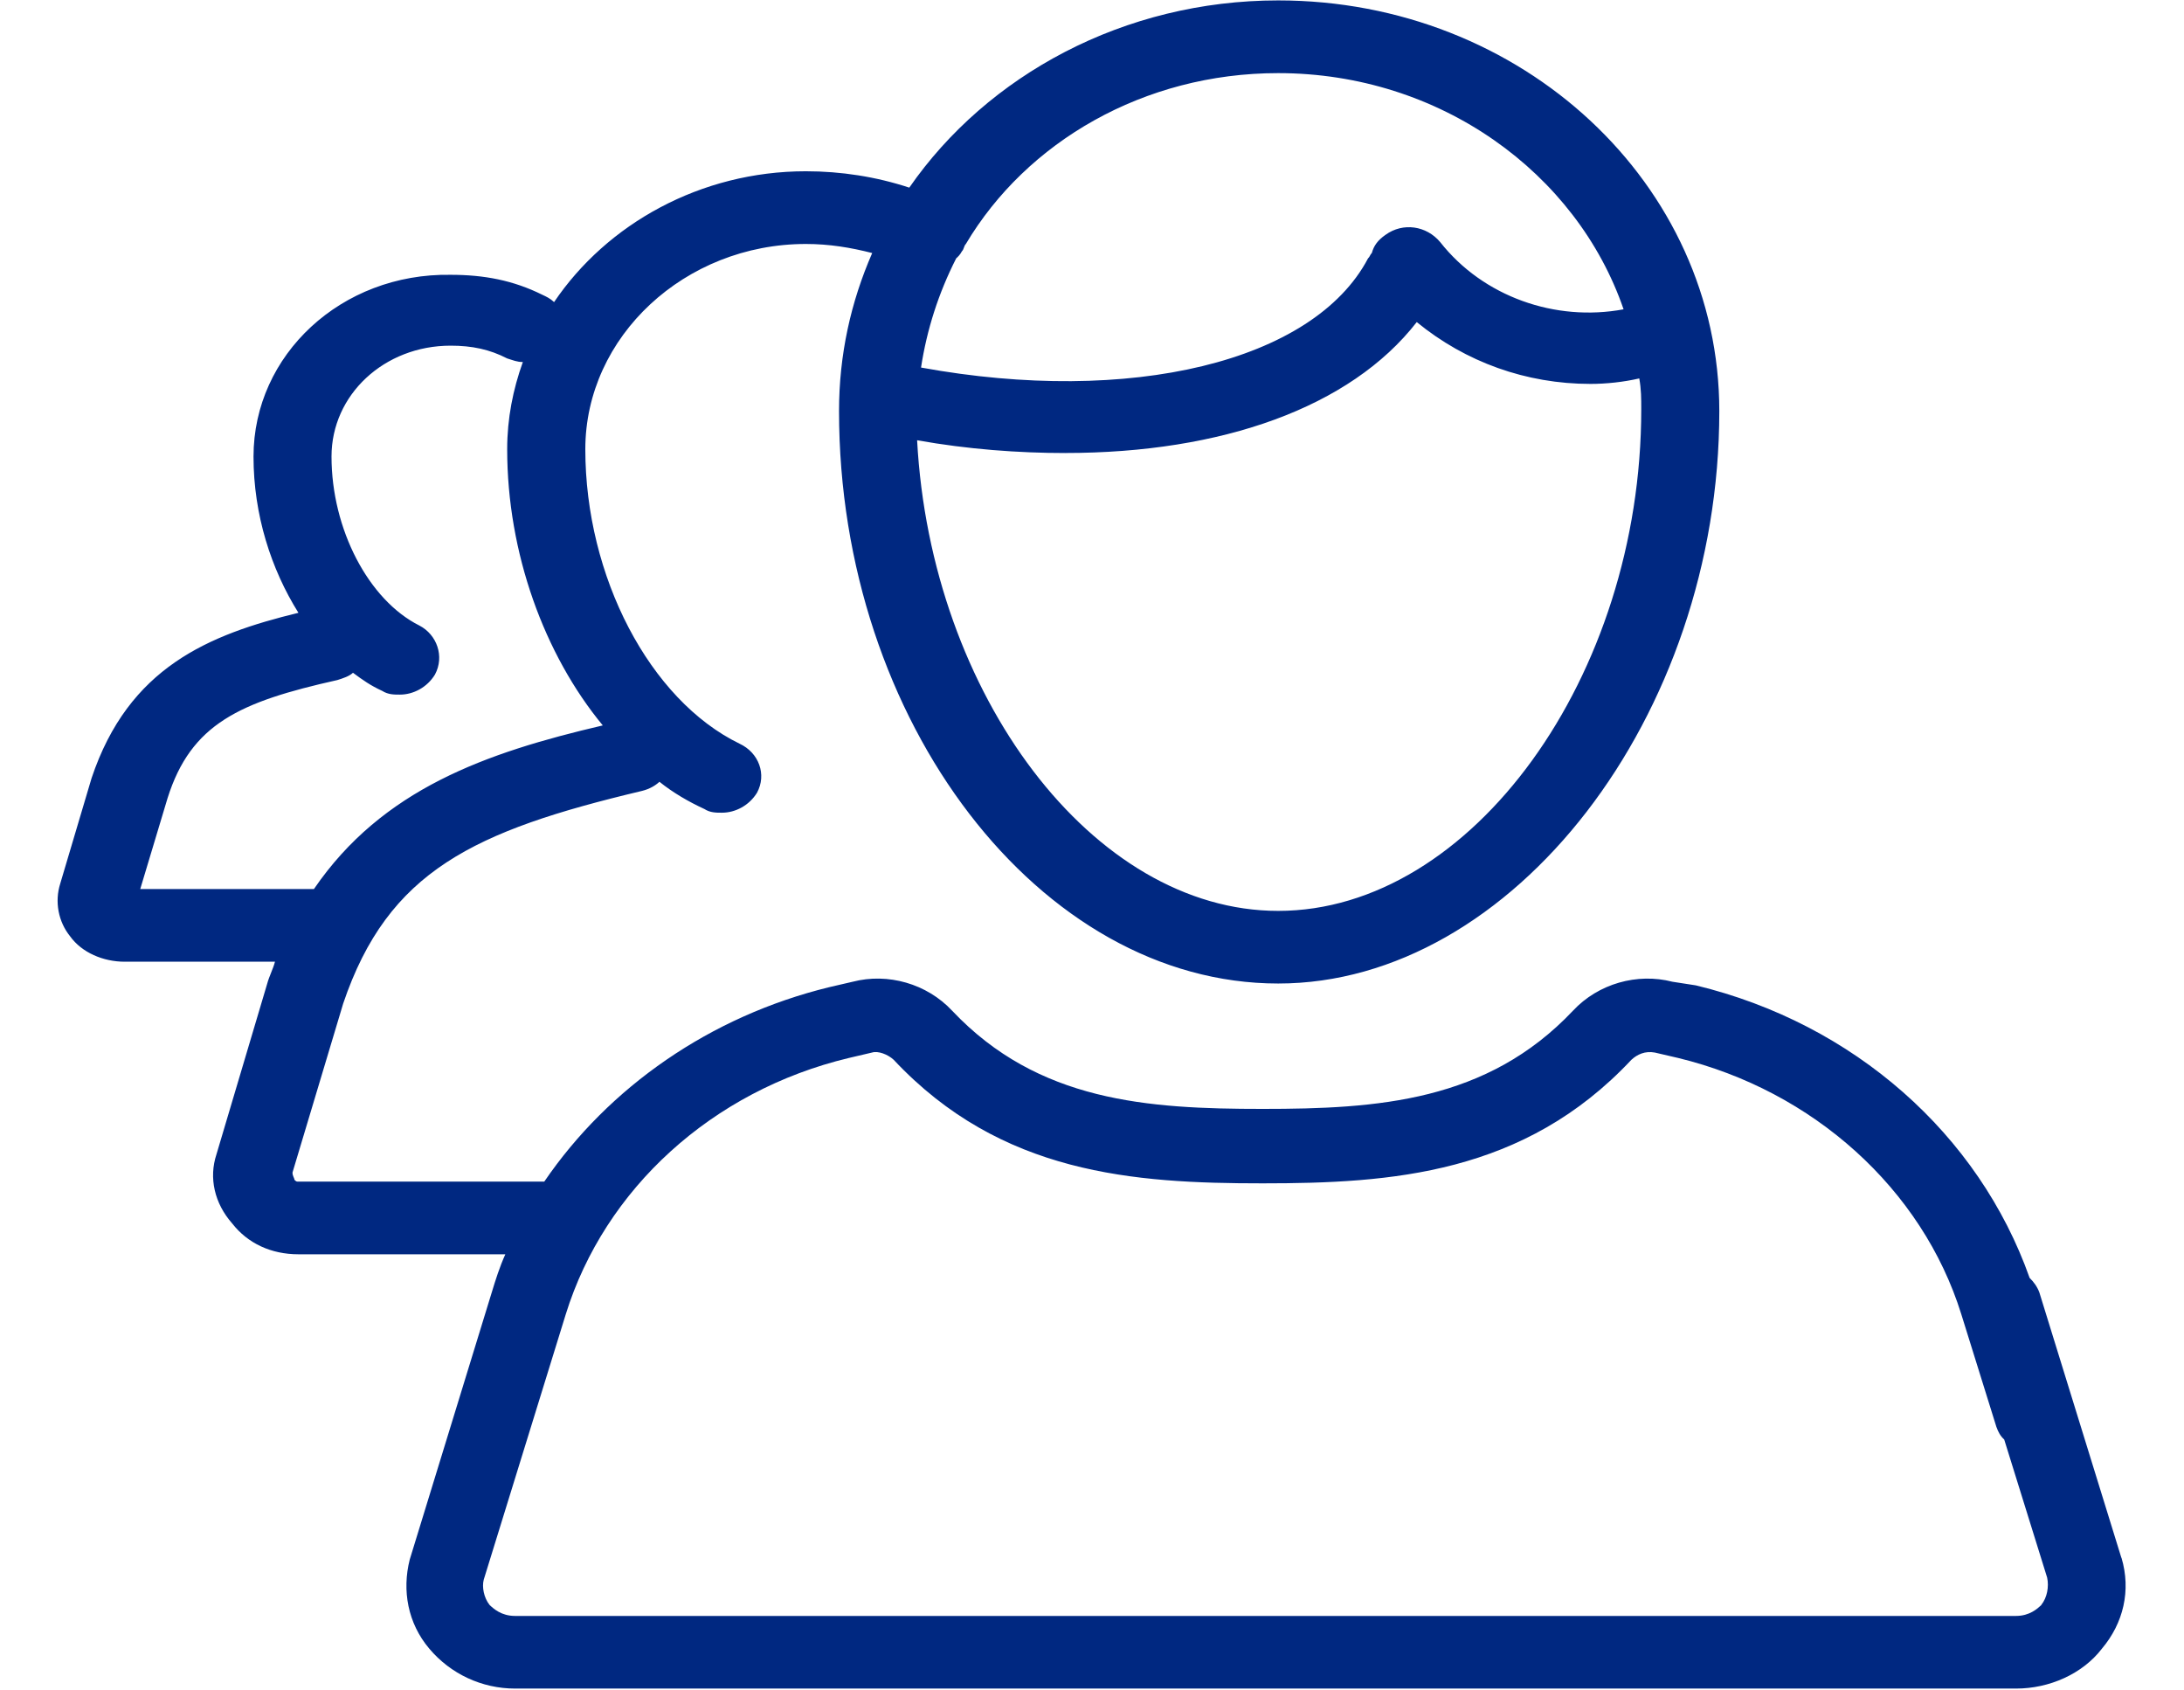 <svg xmlns="http://www.w3.org/2000/svg" viewBox="130 35 53 41"><path fill="#002881" fill-rule="evenodd" d="M181.48 72.793l-1.99-6.437c-.047-.132-.142-.264-.236-.352-1.232-3.483-4.263-6.172-8.1-7.098l-.568-.088c-.853-.22-1.8.044-2.416.705-2.084 2.204-4.737 2.38-7.53 2.38-2.796 0-5.448-.176-7.532-2.38-.616-.66-1.564-.926-2.416-.705l-.57.132c-2.888.705-5.35 2.425-6.914 4.717h-5.968c-.048 0-.048 0-.095-.044 0-.044-.047-.088-.047-.176l1.23-4.1c1.09-3.22 3.175-4.19 7.248-5.158.19-.046.332-.134.427-.222.33.265.71.485 1.09.66.14.09.283.09.425.09.332 0 .663-.177.853-.485.238-.44.048-.97-.425-1.19-2.18-1.06-3.742-4.057-3.742-7.143 0-2.733 2.415-4.98 5.352-4.98.568 0 1.09.087 1.61.22-.52 1.19-.805 2.468-.805 3.835 0 7.538 4.88 13.887 10.658 13.887 5.684 0 10.704-6.48 10.704-13.887 0-5.51-4.784-9.964-10.704-9.964-3.742 0-7.058 1.81-8.953 4.542-.805-.265-1.657-.397-2.51-.397-2.558 0-4.83 1.28-6.11 3.174-.095-.09-.19-.133-.284-.177-.71-.353-1.42-.485-2.226-.485-2.652-.044-4.784 1.94-4.784 4.41 0 1.41.427 2.732 1.09 3.79-2.18.53-4.12 1.323-5.02 4.012l-.76 2.557c-.14.44-.046.926.238 1.278.284.397.805.618 1.326.618h3.647c-.046.176-.14.352-.188.53l-1.232 4.143c-.19.573-.047 1.19.38 1.675.378.486.947.75 1.61.75h5.02c-.14.31-.236.618-.33.926l-1.99 6.48c-.19.75-.048 1.544.473 2.16.52.618 1.28.97 2.084.97h36.425c.805 0 1.61-.352 2.084-.97.52-.616.71-1.41.474-2.203zM153.202 41.27c.048-.043.095-.087.142-.175.048-.044.048-.132.095-.176 1.467-2.47 4.31-4.145 7.578-4.145 3.93 0 7.247 2.424 8.383 5.73-1.656.31-3.41-.308-4.45-1.63-.332-.397-.9-.485-1.327-.177-.19.132-.284.265-.332.44-.046.045-.046.09-.093.133-1.327 2.514-5.78 3.572-10.847 2.647.142-.926.426-1.808.852-2.646zm2.653 4.72c3.79 0 6.915-1.104 8.526-3.176 1.185.97 2.653 1.5 4.216 1.5.38 0 .805-.045 1.184-.133.048.266.048.486.048.75 0 6.48-4.12 12.168-8.81 12.168-4.5 0-8.432-5.246-8.763-11.418 1.23.22 2.463.31 3.6.31zm-22.452 10.58l.663-2.205c.57-1.808 1.753-2.337 4.12-2.866.143-.045.285-.09.38-.177.237.176.426.31.71.44.143.09.285.09.427.09.33 0 .663-.177.852-.486.237-.44.048-.97-.378-1.19-1.232-.617-2.132-2.337-2.132-4.1 0-1.5 1.28-2.69 2.89-2.69.52 0 .947.09 1.373.31.142.043.237.087.38.087-.238.662-.38 1.367-.38 2.116 0 2.513.9 4.982 2.32 6.7-2.84.663-5.35 1.544-7.01 3.97h-4.215zm46.135 17.37c-.095.087-.284.264-.616.264h-36.424c-.332 0-.522-.177-.616-.265-.142-.177-.19-.442-.142-.618l1.99-6.437c.946-3.042 3.55-5.422 6.867-6.216l.568-.133c.143-.044.38.044.522.176 2.605 2.778 5.826 2.998 8.952 2.998 3.125 0 6.346-.22 8.95-2.997.143-.132.333-.22.57-.176l.568.132c3.268.793 5.92 3.173 6.868 6.215l.852 2.734c.048.13.095.22.19.307l1.042 3.35c.047.22 0 .486-.142.662z"/></svg>